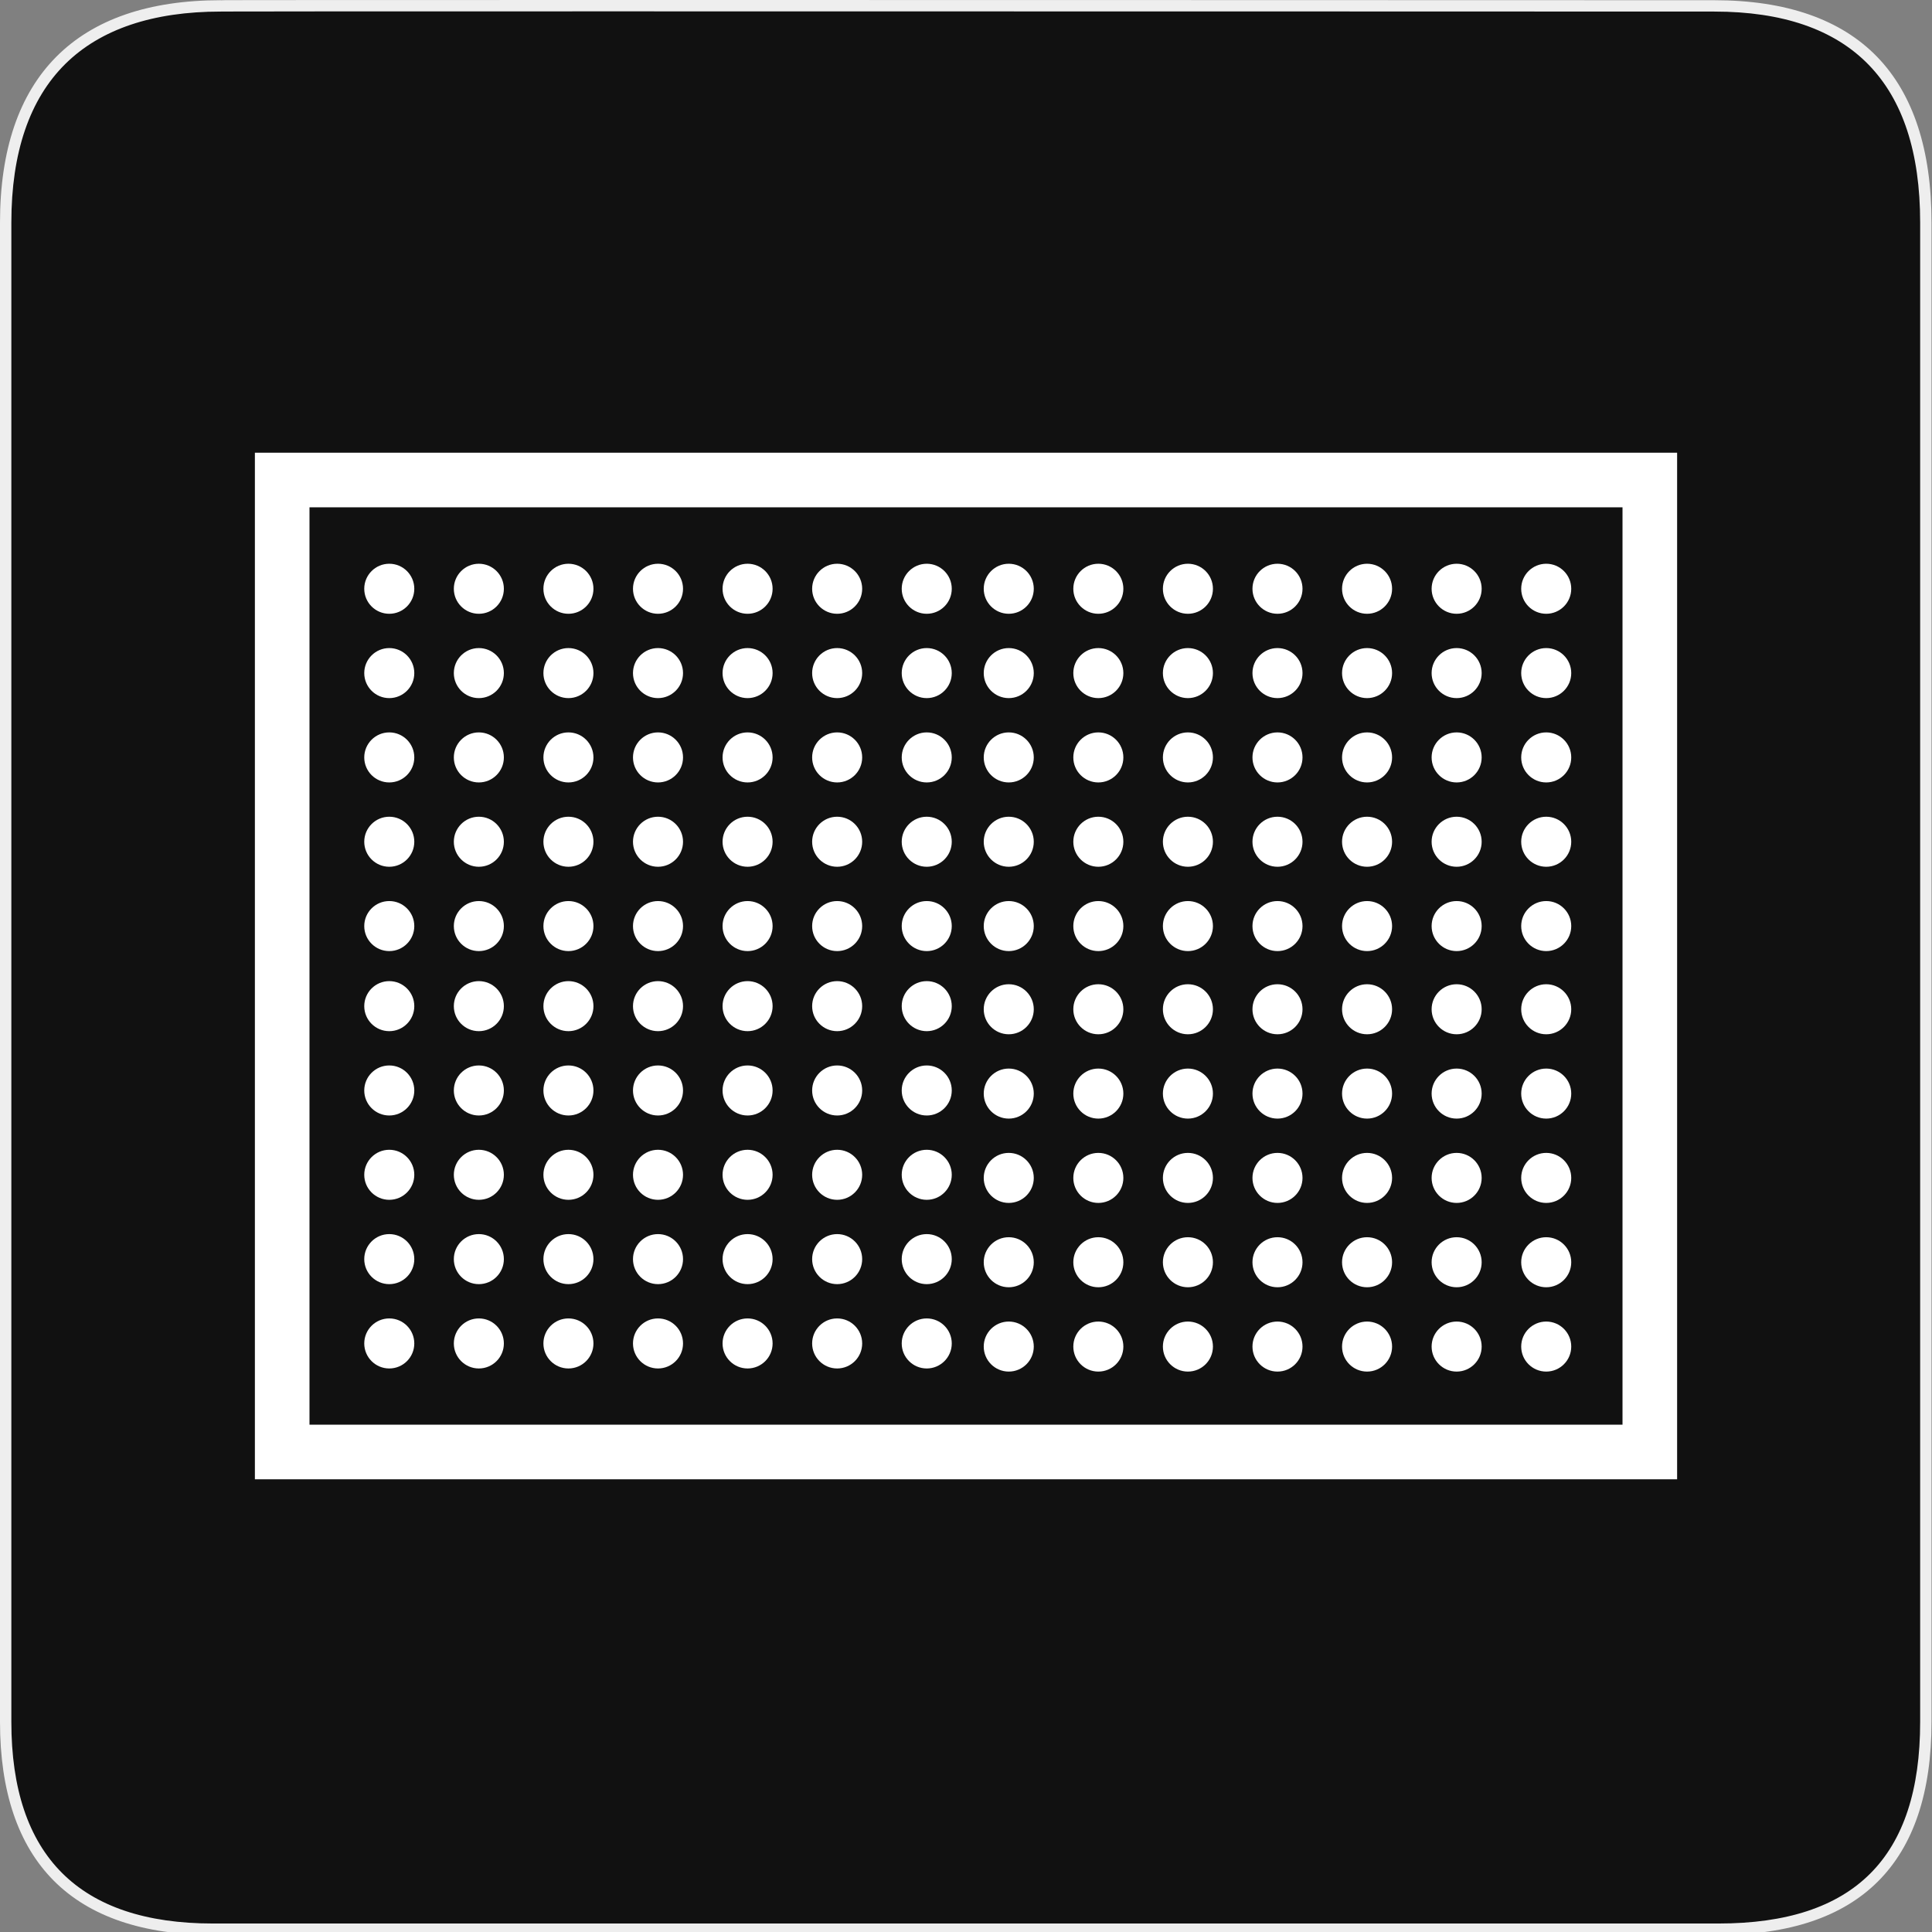<?xml version="1.0" encoding="utf-8"?>
<!-- Generator: Adobe Illustrator 16.0.0, SVG Export Plug-In . SVG Version: 6.00 Build 0)  -->
<!DOCTYPE svg PUBLIC "-//W3C//DTD SVG 1.1//EN" "http://www.w3.org/Graphics/SVG/1.1/DTD/svg11.dtd">
<svg version="1.1" id="Ebene_1" xmlns="http://www.w3.org/2000/svg" xmlns:xlink="http://www.w3.org/1999/xlink" x="0px" y="0px"
	 width="580px" height="580px" viewBox="0 0 580 580" enable-background="new 0 0 580 580" xml:space="preserve">
<rect x="0" y="0" width="580" height="580" fill="#808080" stroke="none"/>
<g>
	<defs>
		<rect id="SVGID_1_" width="580" height="580"/>
	</defs>
	<clipPath id="SVGID_2_">
		<use xlink:href="#SVGID_1_"  overflow="visible"/>
	</clipPath>
	<path clip-path="url(#SVGID_2_)" fill="#111111" d="M66.275,1.768c-41.335,0-64.571,21.371-64.571,65.036v450.123
		c0,40.845,20.894,62.229,62.192,62.229H515.92c41.307,0,62.229-20.316,62.229-62.229V66.804c0-42.601-20.924-65.036-63.522-65.036
		C514.624,1.768,66.133,1.625,66.275,1.768"/>
	<path clip-path="url(#SVGID_2_)" fill="#EEEEEE" d="M515.92,580.86H63.896c-20.964,0-37.043-5.484-47.792-16.301
		C5.418,553.806,0,537.779,0,516.927V66.804c0-43.662,22.917-66.74,66.275-66.74v0.028c0.519-0.039,1.239-0.042,2.269-0.045
		c1.493-0.005,3.699-0.009,6.553-0.013c5.706-0.008,14.004-0.015,24.376-0.02c103.438-0.048,413.251,0.049,415.146,0.05
		c21.565,0,38.039,5.741,48.97,17.063c10.792,11.179,16.265,27.893,16.265,49.677v450.123
		C579.854,559.35,558.343,580.86,515.92,580.86z M67.437,3.46l-0.005,0.012h-1.157c-20.36,0-36.035,5.267-46.591,15.654
		C8.884,29.754,3.408,45.795,3.408,66.804v450.123c0,40.162,20.351,60.525,60.488,60.525H515.92
		c40.728,0,60.525-19.798,60.525-60.525V66.804c0-42.024-20.799-63.332-61.818-63.332c-1.523,0-199.84-0.063-332.176-0.063
		C98.422,3.409,72.676,3.435,67.437,3.46z"/>
	<g clip-path="url(#SVGID_2_)">
		<rect x="84.715" y="144.104" fill="#111111" width="410.571" height="291.791"/>
		<path fill="#FFFFFF" d="M487.089,427.701H92.911V152.3h394.178V427.701z M503.481,135.907H76.519v308.186h426.963V135.907z"/>
		<path fill="#FFFFFF" d="M285.726,176.753c0,4.146-3.363,7.509-7.512,7.509c-4.148,0-7.511-3.363-7.511-7.509
			c0-4.148,3.363-7.513,7.511-7.513C282.362,169.24,285.726,172.604,285.726,176.753"/>
		<path fill="#FFFFFF" d="M258.832,176.753c0,4.146-3.362,7.509-7.511,7.509c-4.147,0-7.511-3.363-7.511-7.509
			c0-4.148,3.364-7.513,7.511-7.513C255.47,169.24,258.832,172.604,258.832,176.753"/>
		<path fill="#FFFFFF" d="M231.941,176.753c0,4.146-3.363,7.509-7.512,7.509c-4.147,0-7.511-3.363-7.511-7.509
			c0-4.148,3.364-7.513,7.511-7.513C228.579,169.24,231.941,172.604,231.941,176.753"/>
		<path fill="#FFFFFF" d="M205.049,176.753c0,4.146-3.363,7.509-7.511,7.509c-4.147,0-7.511-3.363-7.511-7.509
			c0-4.148,3.364-7.513,7.511-7.513C201.686,169.24,205.049,172.604,205.049,176.753"/>
		<path fill="#FFFFFF" d="M178.158,176.753c0,4.146-3.363,7.509-7.51,7.509c-4.149,0-7.512-3.363-7.512-7.509
			c0-4.148,3.363-7.513,7.512-7.513C174.794,169.24,178.158,172.604,178.158,176.753"/>
		<path fill="#FFFFFF" d="M151.266,176.753c0,4.146-3.363,7.509-7.511,7.509c-4.147,0-7.511-3.363-7.511-7.509
			c0-4.148,3.364-7.513,7.511-7.513C147.902,169.24,151.266,172.604,151.266,176.753"/>
		<path fill="#FFFFFF" d="M124.374,176.753c0,4.146-3.363,7.509-7.51,7.509c-4.148,0-7.513-3.363-7.513-7.509
			c0-4.148,3.364-7.513,7.513-7.513C121.011,169.24,124.374,172.604,124.374,176.753"/>
		<path fill="#FFFFFF" d="M285.726,202.066c0,4.148-3.363,7.513-7.512,7.513c-4.148,0-7.511-3.364-7.511-7.513
			c0-4.147,3.363-7.51,7.511-7.51C282.362,194.557,285.726,197.919,285.726,202.066"/>
		<path fill="#FFFFFF" d="M258.832,202.066c0,4.148-3.362,7.513-7.511,7.513c-4.147,0-7.511-3.364-7.511-7.513
			c0-4.147,3.364-7.51,7.511-7.51C255.47,194.557,258.832,197.919,258.832,202.066"/>
		<path fill="#FFFFFF" d="M231.941,202.066c0,4.148-3.363,7.513-7.512,7.513c-4.147,0-7.511-3.364-7.511-7.513
			c0-4.147,3.364-7.51,7.511-7.51C228.579,194.557,231.941,197.919,231.941,202.066"/>
		<path fill="#FFFFFF" d="M205.049,202.066c0,4.148-3.363,7.513-7.511,7.513c-4.147,0-7.511-3.364-7.511-7.513
			c0-4.147,3.364-7.51,7.511-7.51C201.686,194.557,205.049,197.919,205.049,202.066"/>
		<path fill="#FFFFFF" d="M178.158,202.066c0,4.148-3.363,7.513-7.51,7.513c-4.149,0-7.512-3.364-7.512-7.513
			c0-4.147,3.363-7.51,7.512-7.51C174.794,194.557,178.158,197.919,178.158,202.066"/>
		<path fill="#FFFFFF" d="M151.266,202.066c0,4.148-3.363,7.513-7.511,7.513c-4.147,0-7.511-3.364-7.511-7.513
			c0-4.147,3.364-7.51,7.511-7.51C147.902,194.557,151.266,197.919,151.266,202.066"/>
		<path fill="#FFFFFF" d="M124.374,202.066c0,4.148-3.363,7.513-7.51,7.513c-4.148,0-7.513-3.364-7.513-7.513
			c0-4.147,3.364-7.51,7.513-7.51C121.011,194.557,124.374,197.919,124.374,202.066"/>
		<path fill="#FFFFFF" d="M285.726,227.383c0,4.147-3.363,7.511-7.512,7.511c-4.148,0-7.511-3.363-7.511-7.511
			s3.363-7.512,7.511-7.512C282.362,219.871,285.726,223.235,285.726,227.383"/>
		<path fill="#FFFFFF" d="M258.832,227.383c0,4.147-3.362,7.511-7.511,7.511c-4.147,0-7.511-3.363-7.511-7.511
			s3.364-7.512,7.511-7.512C255.47,219.871,258.832,223.235,258.832,227.383"/>
		<path fill="#FFFFFF" d="M231.941,227.383c0,4.147-3.363,7.511-7.512,7.511c-4.147,0-7.511-3.363-7.511-7.511
			s3.364-7.512,7.511-7.512C228.579,219.871,231.941,223.235,231.941,227.383"/>
		<path fill="#FFFFFF" d="M205.049,227.383c0,4.147-3.363,7.511-7.511,7.511c-4.147,0-7.511-3.363-7.511-7.511
			s3.364-7.512,7.511-7.512C201.686,219.871,205.049,223.235,205.049,227.383"/>
		<path fill="#FFFFFF" d="M178.158,227.383c0,4.147-3.363,7.511-7.51,7.511c-4.149,0-7.512-3.363-7.512-7.511
			s3.363-7.512,7.512-7.512C174.794,219.871,178.158,223.235,178.158,227.383"/>
		<path fill="#FFFFFF" d="M151.266,227.383c0,4.147-3.363,7.511-7.511,7.511c-4.147,0-7.511-3.363-7.511-7.511
			s3.364-7.512,7.511-7.512C147.902,219.871,151.266,223.235,151.266,227.383"/>
		<path fill="#FFFFFF" d="M124.374,227.383c0,4.147-3.363,7.511-7.51,7.511c-4.148,0-7.513-3.363-7.513-7.511
			s3.364-7.512,7.513-7.512C121.011,219.871,124.374,223.235,124.374,227.383"/>
		<path fill="#FFFFFF" d="M285.726,252.698c0,4.148-3.363,7.511-7.512,7.511c-4.148,0-7.511-3.362-7.511-7.511
			c0-4.147,3.363-7.511,7.511-7.511C282.362,245.188,285.726,248.551,285.726,252.698"/>
		<path fill="#FFFFFF" d="M258.832,252.698c0,4.148-3.362,7.511-7.511,7.511c-4.147,0-7.511-3.362-7.511-7.511
			c0-4.147,3.364-7.511,7.511-7.511C255.47,245.188,258.832,248.551,258.832,252.698"/>
		<path fill="#FFFFFF" d="M231.941,252.698c0,4.148-3.363,7.511-7.512,7.511c-4.147,0-7.511-3.362-7.511-7.511
			c0-4.147,3.364-7.511,7.511-7.511C228.579,245.188,231.941,248.551,231.941,252.698"/>
		<path fill="#FFFFFF" d="M205.049,252.698c0,4.148-3.363,7.511-7.511,7.511c-4.147,0-7.511-3.362-7.511-7.511
			c0-4.147,3.364-7.511,7.511-7.511C201.686,245.188,205.049,248.551,205.049,252.698"/>
		<path fill="#FFFFFF" d="M178.158,252.698c0,4.148-3.363,7.511-7.51,7.511c-4.149,0-7.512-3.362-7.512-7.511
			c0-4.147,3.363-7.511,7.512-7.511C174.794,245.188,178.158,248.551,178.158,252.698"/>
		<path fill="#FFFFFF" d="M151.266,252.698c0,4.148-3.363,7.511-7.511,7.511c-4.147,0-7.511-3.362-7.511-7.511
			c0-4.147,3.364-7.511,7.511-7.511C147.902,245.188,151.266,248.551,151.266,252.698"/>
		<path fill="#FFFFFF" d="M124.374,252.698c0,4.148-3.363,7.511-7.51,7.511c-4.148,0-7.513-3.362-7.513-7.511
			c0-4.147,3.364-7.511,7.513-7.511C121.011,245.188,124.374,248.551,124.374,252.698"/>
		<path fill="#FFFFFF" d="M285.726,278.013c0,4.147-3.363,7.513-7.512,7.513c-4.148,0-7.511-3.365-7.511-7.513
			c0-4.146,3.363-7.51,7.511-7.51C282.362,270.503,285.726,273.866,285.726,278.013"/>
		<path fill="#FFFFFF" d="M258.832,278.013c0,4.147-3.362,7.513-7.511,7.513c-4.147,0-7.511-3.365-7.511-7.513
			c0-4.146,3.364-7.51,7.511-7.51C255.47,270.503,258.832,273.866,258.832,278.013"/>
		<path fill="#FFFFFF" d="M231.941,278.013c0,4.147-3.363,7.513-7.512,7.513c-4.147,0-7.511-3.365-7.511-7.513
			c0-4.146,3.364-7.51,7.511-7.51C228.579,270.503,231.941,273.866,231.941,278.013"/>
		<path fill="#FFFFFF" d="M205.049,278.013c0,4.147-3.363,7.513-7.511,7.513c-4.147,0-7.511-3.365-7.511-7.513
			c0-4.146,3.364-7.51,7.511-7.51C201.686,270.503,205.049,273.866,205.049,278.013"/>
		<path fill="#FFFFFF" d="M178.158,278.013c0,4.147-3.363,7.513-7.51,7.513c-4.149,0-7.512-3.365-7.512-7.513
			c0-4.146,3.363-7.51,7.512-7.51C174.794,270.503,178.158,273.866,178.158,278.013"/>
		<path fill="#FFFFFF" d="M151.266,278.013c0,4.147-3.363,7.513-7.511,7.513c-4.147,0-7.511-3.365-7.511-7.513
			c0-4.146,3.364-7.51,7.511-7.51C147.902,270.503,151.266,273.866,151.266,278.013"/>
		<path fill="#FFFFFF" d="M124.374,278.013c0,4.147-3.363,7.513-7.51,7.513c-4.148,0-7.513-3.365-7.513-7.513
			c0-4.146,3.364-7.51,7.513-7.51C121.011,270.503,124.374,273.866,124.374,278.013"/>
		<path fill="#FFFFFF" d="M285.726,302.052c0,4.148-3.363,7.512-7.512,7.512c-4.148,0-7.511-3.363-7.511-7.512
			c0-4.146,3.363-7.512,7.511-7.512C282.362,294.54,285.726,297.905,285.726,302.052"/>
		<path fill="#FFFFFF" d="M258.832,302.052c0,4.148-3.362,7.512-7.511,7.512c-4.147,0-7.511-3.363-7.511-7.512
			c0-4.146,3.364-7.512,7.511-7.512C255.47,294.54,258.832,297.905,258.832,302.052"/>
		<path fill="#FFFFFF" d="M231.941,302.052c0,4.148-3.363,7.512-7.512,7.512c-4.147,0-7.511-3.363-7.511-7.512
			c0-4.146,3.364-7.512,7.511-7.512C228.579,294.54,231.941,297.905,231.941,302.052"/>
		<path fill="#FFFFFF" d="M205.049,302.052c0,4.148-3.363,7.512-7.511,7.512c-4.147,0-7.511-3.363-7.511-7.512
			c0-4.146,3.364-7.512,7.511-7.512C201.686,294.54,205.049,297.905,205.049,302.052"/>
		<path fill="#FFFFFF" d="M178.158,302.052c0,4.148-3.363,7.512-7.51,7.512c-4.149,0-7.512-3.363-7.512-7.512
			c0-4.146,3.363-7.512,7.512-7.512C174.794,294.54,178.158,297.905,178.158,302.052"/>
		<path fill="#FFFFFF" d="M151.266,302.052c0,4.148-3.363,7.512-7.511,7.512c-4.147,0-7.511-3.363-7.511-7.512
			c0-4.146,3.364-7.512,7.511-7.512C147.902,294.54,151.266,297.905,151.266,302.052"/>
		<path fill="#FFFFFF" d="M124.374,302.052c0,4.148-3.363,7.512-7.51,7.512c-4.148,0-7.513-3.363-7.513-7.512
			c0-4.146,3.364-7.512,7.513-7.512C121.011,294.54,124.374,297.905,124.374,302.052"/>
		<path fill="#FFFFFF" d="M285.726,327.367c0,4.147-3.363,7.511-7.512,7.511c-4.148,0-7.511-3.363-7.511-7.511
			s3.363-7.51,7.511-7.51C282.362,319.857,285.726,323.22,285.726,327.367"/>
		<path fill="#FFFFFF" d="M258.832,327.367c0,4.147-3.362,7.511-7.511,7.511c-4.147,0-7.511-3.363-7.511-7.511
			s3.364-7.51,7.511-7.51C255.47,319.857,258.832,323.22,258.832,327.367"/>
		<path fill="#FFFFFF" d="M231.941,327.367c0,4.147-3.363,7.511-7.512,7.511c-4.147,0-7.511-3.363-7.511-7.511
			s3.364-7.51,7.511-7.51C228.579,319.857,231.941,323.22,231.941,327.367"/>
		<path fill="#FFFFFF" d="M205.049,327.367c0,4.147-3.363,7.511-7.511,7.511c-4.147,0-7.511-3.363-7.511-7.511
			s3.364-7.51,7.511-7.51C201.686,319.857,205.049,323.22,205.049,327.367"/>
		<path fill="#FFFFFF" d="M178.158,327.367c0,4.147-3.363,7.511-7.51,7.511c-4.149,0-7.512-3.363-7.512-7.511s3.363-7.51,7.512-7.51
			C174.794,319.857,178.158,323.22,178.158,327.367"/>
		<path fill="#FFFFFF" d="M151.266,327.367c0,4.147-3.363,7.511-7.511,7.511c-4.147,0-7.511-3.363-7.511-7.511
			s3.364-7.51,7.511-7.51C147.902,319.857,151.266,323.22,151.266,327.367"/>
		<path fill="#FFFFFF" d="M124.374,327.367c0,4.147-3.363,7.511-7.51,7.511c-4.148,0-7.513-3.363-7.513-7.511s3.364-7.51,7.513-7.51
			C121.011,319.857,124.374,323.22,124.374,327.367"/>
		<path fill="#FFFFFF" d="M285.726,352.682c0,4.147-3.363,7.511-7.512,7.511c-4.148,0-7.511-3.363-7.511-7.511
			c0-4.145,3.363-7.51,7.511-7.51C282.362,345.172,285.726,348.537,285.726,352.682"/>
		<path fill="#FFFFFF" d="M258.832,352.682c0,4.147-3.362,7.511-7.511,7.511c-4.147,0-7.511-3.363-7.511-7.511
			c0-4.145,3.364-7.51,7.511-7.51C255.47,345.172,258.832,348.537,258.832,352.682"/>
		<path fill="#FFFFFF" d="M231.941,352.682c0,4.147-3.363,7.511-7.512,7.511c-4.147,0-7.511-3.363-7.511-7.511
			c0-4.145,3.364-7.51,7.511-7.51C228.579,345.172,231.941,348.537,231.941,352.682"/>
		<path fill="#FFFFFF" d="M205.049,352.682c0,4.147-3.363,7.511-7.511,7.511c-4.147,0-7.511-3.363-7.511-7.511
			c0-4.145,3.364-7.51,7.511-7.51C201.686,345.172,205.049,348.537,205.049,352.682"/>
		<path fill="#FFFFFF" d="M178.158,352.682c0,4.147-3.363,7.511-7.51,7.511c-4.149,0-7.512-3.363-7.512-7.511
			c0-4.145,3.363-7.51,7.512-7.51C174.794,345.172,178.158,348.537,178.158,352.682"/>
		<path fill="#FFFFFF" d="M151.266,352.682c0,4.147-3.363,7.511-7.511,7.511c-4.147,0-7.511-3.363-7.511-7.511
			c0-4.145,3.364-7.51,7.511-7.51C147.902,345.172,151.266,348.537,151.266,352.682"/>
		<path fill="#FFFFFF" d="M124.374,352.682c0,4.147-3.363,7.511-7.51,7.511c-4.148,0-7.513-3.363-7.513-7.511
			c0-4.145,3.364-7.51,7.513-7.51C121.011,345.172,124.374,348.537,124.374,352.682"/>
		<path fill="#FFFFFF" d="M285.726,377.997c0,4.149-3.363,7.512-7.512,7.512c-4.148,0-7.511-3.362-7.511-7.512
			c0-4.147,3.363-7.511,7.511-7.511C282.362,370.486,285.726,373.85,285.726,377.997"/>
		<path fill="#FFFFFF" d="M258.832,377.997c0,4.149-3.362,7.512-7.511,7.512c-4.147,0-7.511-3.362-7.511-7.512
			c0-4.147,3.364-7.511,7.511-7.511C255.47,370.486,258.832,373.85,258.832,377.997"/>
		<path fill="#FFFFFF" d="M231.941,377.997c0,4.149-3.363,7.512-7.512,7.512c-4.147,0-7.511-3.362-7.511-7.512
			c0-4.147,3.364-7.511,7.511-7.511C228.579,370.486,231.941,373.85,231.941,377.997"/>
		<path fill="#FFFFFF" d="M205.049,377.997c0,4.149-3.363,7.512-7.511,7.512c-4.147,0-7.511-3.362-7.511-7.512
			c0-4.147,3.364-7.511,7.511-7.511C201.686,370.486,205.049,373.85,205.049,377.997"/>
		<path fill="#FFFFFF" d="M178.158,377.997c0,4.149-3.363,7.512-7.51,7.512c-4.149,0-7.512-3.362-7.512-7.512
			c0-4.147,3.363-7.511,7.512-7.511C174.794,370.486,178.158,373.85,178.158,377.997"/>
		<path fill="#FFFFFF" d="M151.266,377.997c0,4.149-3.363,7.512-7.511,7.512c-4.147,0-7.511-3.362-7.511-7.512
			c0-4.147,3.364-7.511,7.511-7.511C147.902,370.486,151.266,373.85,151.266,377.997"/>
		<path fill="#FFFFFF" d="M124.374,377.997c0,4.149-3.363,7.512-7.51,7.512c-4.148,0-7.513-3.362-7.513-7.512
			c0-4.147,3.364-7.511,7.513-7.511C121.011,370.486,124.374,373.85,124.374,377.997"/>
		<path fill="#FFFFFF" d="M285.726,403.314c0,4.146-3.363,7.51-7.512,7.51c-4.148,0-7.511-3.363-7.511-7.51
			c0-4.148,3.363-7.514,7.511-7.514C282.362,395.801,285.726,399.166,285.726,403.314"/>
		<path fill="#FFFFFF" d="M258.832,403.314c0,4.146-3.362,7.51-7.511,7.51c-4.147,0-7.511-3.363-7.511-7.51
			c0-4.148,3.364-7.514,7.511-7.514C255.47,395.801,258.832,399.166,258.832,403.314"/>
		<path fill="#FFFFFF" d="M231.941,403.314c0,4.146-3.363,7.51-7.512,7.51c-4.147,0-7.511-3.363-7.511-7.51
			c0-4.148,3.364-7.514,7.511-7.514C228.579,395.801,231.941,399.166,231.941,403.314"/>
		<path fill="#FFFFFF" d="M205.049,403.314c0,4.146-3.363,7.51-7.511,7.51c-4.147,0-7.511-3.363-7.511-7.51
			c0-4.148,3.364-7.514,7.511-7.514C201.686,395.801,205.049,399.166,205.049,403.314"/>
		<path fill="#FFFFFF" d="M178.158,403.314c0,4.146-3.363,7.51-7.51,7.51c-4.149,0-7.512-3.363-7.512-7.51
			c0-4.148,3.363-7.514,7.512-7.514C174.794,395.801,178.158,399.166,178.158,403.314"/>
		<path fill="#FFFFFF" d="M151.266,403.314c0,4.146-3.363,7.51-7.511,7.51c-4.147,0-7.511-3.363-7.511-7.51
			c0-4.148,3.364-7.514,7.511-7.514C147.902,395.801,151.266,399.166,151.266,403.314"/>
		<path fill="#FFFFFF" d="M124.374,403.314c0,4.146-3.363,7.51-7.51,7.51c-4.148,0-7.513-3.363-7.513-7.51
			c0-4.148,3.364-7.514,7.513-7.514C121.011,395.801,124.374,399.166,124.374,403.314"/>
		<path fill="#FFFFFF" d="M471.698,176.753c0,4.146-3.363,7.509-7.512,7.509c-4.146,0-7.51-3.363-7.51-7.509
			c0-4.148,3.363-7.513,7.51-7.513C468.335,169.24,471.698,172.604,471.698,176.753"/>
		<path fill="#FFFFFF" d="M444.806,176.753c0,4.146-3.363,7.509-7.511,7.509c-4.148,0-7.512-3.363-7.512-7.509
			c0-4.148,3.363-7.513,7.512-7.513C441.442,169.24,444.806,172.604,444.806,176.753"/>
		<path fill="#FFFFFF" d="M417.915,176.753c0,4.146-3.363,7.509-7.513,7.509c-4.146,0-7.51-3.363-7.51-7.509
			c0-4.148,3.363-7.513,7.51-7.513C414.552,169.24,417.915,172.604,417.915,176.753"/>
		<path fill="#FFFFFF" d="M391.022,176.753c0,4.146-3.363,7.509-7.511,7.509c-4.148,0-7.512-3.363-7.512-7.509
			c0-4.148,3.363-7.513,7.512-7.513C387.659,169.24,391.022,172.604,391.022,176.753"/>
		<path fill="#FFFFFF" d="M364.131,176.753c0,4.146-3.363,7.509-7.512,7.509c-4.147,0-7.511-3.363-7.511-7.509
			c0-4.148,3.363-7.513,7.511-7.513C360.768,169.24,364.131,172.604,364.131,176.753"/>
		<path fill="#FFFFFF" d="M337.24,176.753c0,4.146-3.364,7.509-7.512,7.509c-4.148,0-7.511-3.363-7.511-7.509
			c0-4.148,3.362-7.513,7.511-7.513C333.876,169.24,337.24,172.604,337.24,176.753"/>
		<path fill="#FFFFFF" d="M310.347,176.753c0,4.146-3.362,7.509-7.511,7.509c-4.147,0-7.511-3.363-7.511-7.509
			c0-4.148,3.363-7.513,7.511-7.513C306.984,169.24,310.347,172.604,310.347,176.753"/>
		<path fill="#FFFFFF" d="M471.698,202.066c0,4.148-3.363,7.513-7.512,7.513c-4.146,0-7.51-3.364-7.51-7.513
			c0-4.147,3.363-7.51,7.51-7.51C468.335,194.557,471.698,197.919,471.698,202.066"/>
		<path fill="#FFFFFF" d="M444.806,202.066c0,4.148-3.363,7.513-7.511,7.513c-4.148,0-7.512-3.364-7.512-7.513
			c0-4.147,3.363-7.51,7.512-7.51C441.442,194.557,444.806,197.919,444.806,202.066"/>
		<path fill="#FFFFFF" d="M417.915,202.066c0,4.148-3.363,7.513-7.513,7.513c-4.146,0-7.51-3.364-7.51-7.513
			c0-4.147,3.363-7.51,7.51-7.51C414.552,194.557,417.915,197.919,417.915,202.066"/>
		<path fill="#FFFFFF" d="M391.022,202.066c0,4.148-3.363,7.513-7.511,7.513c-4.148,0-7.512-3.364-7.512-7.513
			c0-4.147,3.363-7.51,7.512-7.51C387.659,194.557,391.022,197.919,391.022,202.066"/>
		<path fill="#FFFFFF" d="M364.131,202.066c0,4.148-3.363,7.513-7.512,7.513c-4.147,0-7.511-3.364-7.511-7.513
			c0-4.147,3.363-7.51,7.511-7.51C360.768,194.557,364.131,197.919,364.131,202.066"/>
		<path fill="#FFFFFF" d="M337.24,202.066c0,4.148-3.364,7.513-7.512,7.513c-4.148,0-7.511-3.364-7.511-7.513
			c0-4.147,3.362-7.51,7.511-7.51C333.876,194.557,337.24,197.919,337.24,202.066"/>
		<path fill="#FFFFFF" d="M310.347,202.066c0,4.148-3.362,7.513-7.511,7.513c-4.147,0-7.511-3.364-7.511-7.513
			c0-4.147,3.363-7.51,7.511-7.51C306.984,194.557,310.347,197.919,310.347,202.066"/>
		<path fill="#FFFFFF" d="M471.698,227.383c0,4.147-3.363,7.511-7.512,7.511c-4.146,0-7.51-3.363-7.51-7.511s3.363-7.512,7.51-7.512
			C468.335,219.871,471.698,223.235,471.698,227.383"/>
		<path fill="#FFFFFF" d="M444.806,227.383c0,4.147-3.363,7.511-7.511,7.511c-4.148,0-7.512-3.363-7.512-7.511
			s3.363-7.512,7.512-7.512C441.442,219.871,444.806,223.235,444.806,227.383"/>
		<path fill="#FFFFFF" d="M417.915,227.383c0,4.147-3.363,7.511-7.513,7.511c-4.146,0-7.51-3.363-7.51-7.511s3.363-7.512,7.51-7.512
			C414.552,219.871,417.915,223.235,417.915,227.383"/>
		<path fill="#FFFFFF" d="M391.022,227.383c0,4.147-3.363,7.511-7.511,7.511c-4.148,0-7.512-3.363-7.512-7.511
			s3.363-7.512,7.512-7.512C387.659,219.871,391.022,223.235,391.022,227.383"/>
		<path fill="#FFFFFF" d="M364.131,227.383c0,4.147-3.363,7.511-7.512,7.511c-4.147,0-7.511-3.363-7.511-7.511
			s3.363-7.512,7.511-7.512C360.768,219.871,364.131,223.235,364.131,227.383"/>
		<path fill="#FFFFFF" d="M337.24,227.383c0,4.147-3.364,7.511-7.512,7.511c-4.148,0-7.511-3.363-7.511-7.511
			s3.362-7.512,7.511-7.512C333.876,219.871,337.24,223.235,337.24,227.383"/>
		<path fill="#FFFFFF" d="M310.347,227.383c0,4.147-3.362,7.511-7.511,7.511c-4.147,0-7.511-3.363-7.511-7.511
			s3.363-7.512,7.511-7.512C306.984,219.871,310.347,223.235,310.347,227.383"/>
		<path fill="#FFFFFF" d="M471.698,252.698c0,4.148-3.363,7.511-7.512,7.511c-4.146,0-7.51-3.362-7.51-7.511
			c0-4.147,3.363-7.511,7.51-7.511C468.335,245.188,471.698,248.551,471.698,252.698"/>
		<path fill="#FFFFFF" d="M444.806,252.698c0,4.148-3.363,7.511-7.511,7.511c-4.148,0-7.512-3.362-7.512-7.511
			c0-4.147,3.363-7.511,7.512-7.511C441.442,245.188,444.806,248.551,444.806,252.698"/>
		<path fill="#FFFFFF" d="M417.915,252.698c0,4.148-3.363,7.511-7.513,7.511c-4.146,0-7.51-3.362-7.51-7.511
			c0-4.147,3.363-7.511,7.51-7.511C414.552,245.188,417.915,248.551,417.915,252.698"/>
		<path fill="#FFFFFF" d="M391.022,252.698c0,4.148-3.363,7.511-7.511,7.511c-4.148,0-7.512-3.362-7.512-7.511
			c0-4.147,3.363-7.511,7.512-7.511C387.659,245.188,391.022,248.551,391.022,252.698"/>
		<path fill="#FFFFFF" d="M364.131,252.698c0,4.148-3.363,7.511-7.512,7.511c-4.147,0-7.511-3.362-7.511-7.511
			c0-4.147,3.363-7.511,7.511-7.511C360.768,245.188,364.131,248.551,364.131,252.698"/>
		<path fill="#FFFFFF" d="M337.24,252.698c0,4.148-3.364,7.511-7.512,7.511c-4.148,0-7.511-3.362-7.511-7.511
			c0-4.147,3.362-7.511,7.511-7.511C333.876,245.188,337.24,248.551,337.24,252.698"/>
		<path fill="#FFFFFF" d="M310.347,252.698c0,4.148-3.362,7.511-7.511,7.511c-4.147,0-7.511-3.362-7.511-7.511
			c0-4.147,3.363-7.511,7.511-7.511C306.984,245.188,310.347,248.551,310.347,252.698"/>
		<path fill="#FFFFFF" d="M471.698,278.013c0,4.147-3.363,7.513-7.512,7.513c-4.146,0-7.51-3.365-7.51-7.513
			c0-4.146,3.363-7.51,7.51-7.51C468.335,270.503,471.698,273.866,471.698,278.013"/>
		<path fill="#FFFFFF" d="M444.806,278.013c0,4.147-3.363,7.513-7.511,7.513c-4.148,0-7.512-3.365-7.512-7.513
			c0-4.146,3.363-7.51,7.512-7.51C441.442,270.503,444.806,273.866,444.806,278.013"/>
		<path fill="#FFFFFF" d="M417.915,278.013c0,4.147-3.363,7.513-7.513,7.513c-4.146,0-7.51-3.365-7.51-7.513
			c0-4.146,3.363-7.51,7.51-7.51C414.552,270.503,417.915,273.866,417.915,278.013"/>
		<path fill="#FFFFFF" d="M391.022,278.013c0,4.147-3.363,7.513-7.511,7.513c-4.148,0-7.512-3.365-7.512-7.513
			c0-4.146,3.363-7.51,7.512-7.51C387.659,270.503,391.022,273.866,391.022,278.013"/>
		<path fill="#FFFFFF" d="M364.131,278.013c0,4.147-3.363,7.513-7.512,7.513c-4.147,0-7.511-3.365-7.511-7.513
			c0-4.146,3.363-7.51,7.511-7.51C360.768,270.503,364.131,273.866,364.131,278.013"/>
		<path fill="#FFFFFF" d="M337.24,278.013c0,4.147-3.364,7.513-7.512,7.513c-4.148,0-7.511-3.365-7.511-7.513
			c0-4.146,3.362-7.51,7.511-7.51C333.876,270.503,337.24,273.866,337.24,278.013"/>
		<path fill="#FFFFFF" d="M310.347,278.013c0,4.147-3.362,7.513-7.511,7.513c-4.147,0-7.511-3.365-7.511-7.513
			c0-4.146,3.363-7.51,7.511-7.51C306.984,270.503,310.347,273.866,310.347,278.013"/>
		<path fill="#FFFFFF" d="M471.698,302.987c0,4.147-3.363,7.511-7.512,7.511c-4.146,0-7.51-3.363-7.51-7.511s3.363-7.511,7.51-7.511
			C468.335,295.477,471.698,298.84,471.698,302.987"/>
		<path fill="#FFFFFF" d="M444.806,302.987c0,4.147-3.363,7.511-7.511,7.511c-4.148,0-7.512-3.363-7.512-7.511
			s3.363-7.511,7.512-7.511C441.442,295.477,444.806,298.84,444.806,302.987"/>
		<path fill="#FFFFFF" d="M417.915,302.987c0,4.147-3.363,7.511-7.513,7.511c-4.146,0-7.51-3.363-7.51-7.511s3.363-7.511,7.51-7.511
			C414.552,295.477,417.915,298.84,417.915,302.987"/>
		<path fill="#FFFFFF" d="M391.022,302.987c0,4.147-3.363,7.511-7.511,7.511c-4.148,0-7.512-3.363-7.512-7.511
			s3.363-7.511,7.512-7.511C387.659,295.477,391.022,298.84,391.022,302.987"/>
		<path fill="#FFFFFF" d="M364.131,302.987c0,4.147-3.363,7.511-7.512,7.511c-4.147,0-7.511-3.363-7.511-7.511
			s3.363-7.511,7.511-7.511C360.768,295.477,364.131,298.84,364.131,302.987"/>
		<path fill="#FFFFFF" d="M337.24,302.987c0,4.147-3.364,7.511-7.512,7.511c-4.148,0-7.511-3.363-7.511-7.511
			s3.362-7.511,7.511-7.511C333.876,295.477,337.24,298.84,337.24,302.987"/>
		<path fill="#FFFFFF" d="M310.347,302.987c0,4.147-3.362,7.511-7.511,7.511c-4.147,0-7.511-3.363-7.511-7.511
			s3.363-7.511,7.511-7.511C306.984,295.477,310.347,298.84,310.347,302.987"/>
		<path fill="#FFFFFF" d="M471.698,328.303c0,4.146-3.363,7.51-7.512,7.51c-4.146,0-7.51-3.363-7.51-7.51
			c0-4.147,3.363-7.511,7.51-7.511C468.335,320.792,471.698,324.155,471.698,328.303"/>
		<path fill="#FFFFFF" d="M444.806,328.303c0,4.146-3.363,7.51-7.511,7.51c-4.148,0-7.512-3.363-7.512-7.51
			c0-4.147,3.363-7.511,7.512-7.511C441.442,320.792,444.806,324.155,444.806,328.303"/>
		<path fill="#FFFFFF" d="M417.915,328.303c0,4.146-3.363,7.51-7.513,7.51c-4.146,0-7.51-3.363-7.51-7.51
			c0-4.147,3.363-7.511,7.51-7.511C414.552,320.792,417.915,324.155,417.915,328.303"/>
		<path fill="#FFFFFF" d="M391.022,328.303c0,4.146-3.363,7.51-7.511,7.51c-4.148,0-7.512-3.363-7.512-7.51
			c0-4.147,3.363-7.511,7.512-7.511C387.659,320.792,391.022,324.155,391.022,328.303"/>
		<path fill="#FFFFFF" d="M364.131,328.303c0,4.146-3.363,7.51-7.512,7.51c-4.147,0-7.511-3.363-7.511-7.51
			c0-4.147,3.363-7.511,7.511-7.511C360.768,320.792,364.131,324.155,364.131,328.303"/>
		<path fill="#FFFFFF" d="M337.24,328.303c0,4.146-3.364,7.51-7.512,7.51c-4.148,0-7.511-3.363-7.511-7.51
			c0-4.147,3.362-7.511,7.511-7.511C333.876,320.792,337.24,324.155,337.24,328.303"/>
		<path fill="#FFFFFF" d="M310.347,328.303c0,4.146-3.362,7.51-7.511,7.51c-4.147,0-7.511-3.363-7.511-7.51
			c0-4.147,3.363-7.511,7.511-7.511C306.984,320.792,310.347,324.155,310.347,328.303"/>
		<path fill="#FFFFFF" d="M471.698,353.617c0,4.146-3.363,7.51-7.512,7.51c-4.146,0-7.51-3.363-7.51-7.51
			c0-4.146,3.363-7.509,7.51-7.509C468.335,346.108,471.698,349.472,471.698,353.617"/>
		<path fill="#FFFFFF" d="M444.806,353.617c0,4.146-3.363,7.51-7.511,7.51c-4.148,0-7.512-3.363-7.512-7.51
			c0-4.146,3.363-7.509,7.512-7.509C441.442,346.108,444.806,349.472,444.806,353.617"/>
		<path fill="#FFFFFF" d="M417.915,353.617c0,4.146-3.363,7.51-7.513,7.51c-4.146,0-7.51-3.363-7.51-7.51
			c0-4.146,3.363-7.509,7.51-7.509C414.552,346.108,417.915,349.472,417.915,353.617"/>
		<path fill="#FFFFFF" d="M391.022,353.617c0,4.146-3.363,7.51-7.511,7.51c-4.148,0-7.512-3.363-7.512-7.51
			c0-4.146,3.363-7.509,7.512-7.509C387.659,346.108,391.022,349.472,391.022,353.617"/>
		<path fill="#FFFFFF" d="M364.131,353.617c0,4.146-3.363,7.51-7.512,7.51c-4.147,0-7.511-3.363-7.511-7.51
			c0-4.146,3.363-7.509,7.511-7.509C360.768,346.108,364.131,349.472,364.131,353.617"/>
		<path fill="#FFFFFF" d="M337.24,353.617c0,4.146-3.364,7.51-7.512,7.51c-4.148,0-7.511-3.363-7.511-7.51
			c0-4.146,3.362-7.509,7.511-7.509C333.876,346.108,337.24,349.472,337.24,353.617"/>
		<path fill="#FFFFFF" d="M310.347,353.617c0,4.146-3.362,7.51-7.511,7.51c-4.147,0-7.511-3.363-7.511-7.51
			c0-4.146,3.363-7.509,7.511-7.509C306.984,346.108,310.347,349.472,310.347,353.617"/>
		<path fill="#FFFFFF" d="M471.698,378.934c0,4.147-3.363,7.511-7.512,7.511c-4.146,0-7.51-3.363-7.51-7.511s3.363-7.513,7.51-7.513
			C468.335,371.421,471.698,374.786,471.698,378.934"/>
		<path fill="#FFFFFF" d="M444.806,378.934c0,4.147-3.363,7.511-7.511,7.511c-4.148,0-7.512-3.363-7.512-7.511
			s3.363-7.513,7.512-7.513C441.442,371.421,444.806,374.786,444.806,378.934"/>
		<path fill="#FFFFFF" d="M417.915,378.934c0,4.147-3.363,7.511-7.513,7.511c-4.146,0-7.51-3.363-7.51-7.511s3.363-7.513,7.51-7.513
			C414.552,371.421,417.915,374.786,417.915,378.934"/>
		<path fill="#FFFFFF" d="M391.022,378.934c0,4.147-3.363,7.511-7.511,7.511c-4.148,0-7.512-3.363-7.512-7.511
			s3.363-7.513,7.512-7.513C387.659,371.421,391.022,374.786,391.022,378.934"/>
		<path fill="#FFFFFF" d="M364.131,378.934c0,4.147-3.363,7.511-7.512,7.511c-4.147,0-7.511-3.363-7.511-7.511
			s3.363-7.513,7.511-7.513C360.768,371.421,364.131,374.786,364.131,378.934"/>
		<path fill="#FFFFFF" d="M337.24,378.934c0,4.147-3.364,7.511-7.512,7.511c-4.148,0-7.511-3.363-7.511-7.511
			s3.362-7.513,7.511-7.513C333.876,371.421,337.24,374.786,337.24,378.934"/>
		<path fill="#FFFFFF" d="M310.347,378.934c0,4.147-3.362,7.511-7.511,7.511c-4.147,0-7.511-3.363-7.511-7.511
			s3.363-7.513,7.511-7.513C306.984,371.421,310.347,374.786,310.347,378.934"/>
		<path fill="#FFFFFF" d="M471.698,404.249c0,4.147-3.363,7.51-7.512,7.51c-4.146,0-7.51-3.362-7.51-7.51
			c0-4.148,3.363-7.51,7.51-7.51C468.335,396.739,471.698,400.101,471.698,404.249"/>
		<path fill="#FFFFFF" d="M444.806,404.249c0,4.147-3.363,7.51-7.511,7.51c-4.148,0-7.512-3.362-7.512-7.51
			c0-4.148,3.363-7.51,7.512-7.51C441.442,396.739,444.806,400.101,444.806,404.249"/>
		<path fill="#FFFFFF" d="M417.915,404.249c0,4.147-3.363,7.51-7.513,7.51c-4.146,0-7.51-3.362-7.51-7.51
			c0-4.148,3.363-7.51,7.51-7.51C414.552,396.739,417.915,400.101,417.915,404.249"/>
		<path fill="#FFFFFF" d="M391.022,404.249c0,4.147-3.363,7.51-7.511,7.51c-4.148,0-7.512-3.362-7.512-7.51
			c0-4.148,3.363-7.51,7.512-7.51C387.659,396.739,391.022,400.101,391.022,404.249"/>
		<path fill="#FFFFFF" d="M364.131,404.249c0,4.147-3.363,7.51-7.512,7.51c-4.147,0-7.511-3.362-7.511-7.51
			c0-4.148,3.363-7.51,7.511-7.51C360.768,396.739,364.131,400.101,364.131,404.249"/>
		<path fill="#FFFFFF" d="M337.24,404.249c0,4.147-3.364,7.51-7.512,7.51c-4.148,0-7.511-3.362-7.511-7.51
			c0-4.148,3.362-7.51,7.511-7.51C333.876,396.739,337.24,400.101,337.24,404.249"/>
		<path fill="#FFFFFF" d="M310.347,404.249c0,4.147-3.362,7.51-7.511,7.51c-4.147,0-7.511-3.362-7.511-7.51
			c0-4.148,3.363-7.51,7.511-7.51C306.984,396.739,310.347,400.101,310.347,404.249"/>
	</g>
</g>
</svg>
